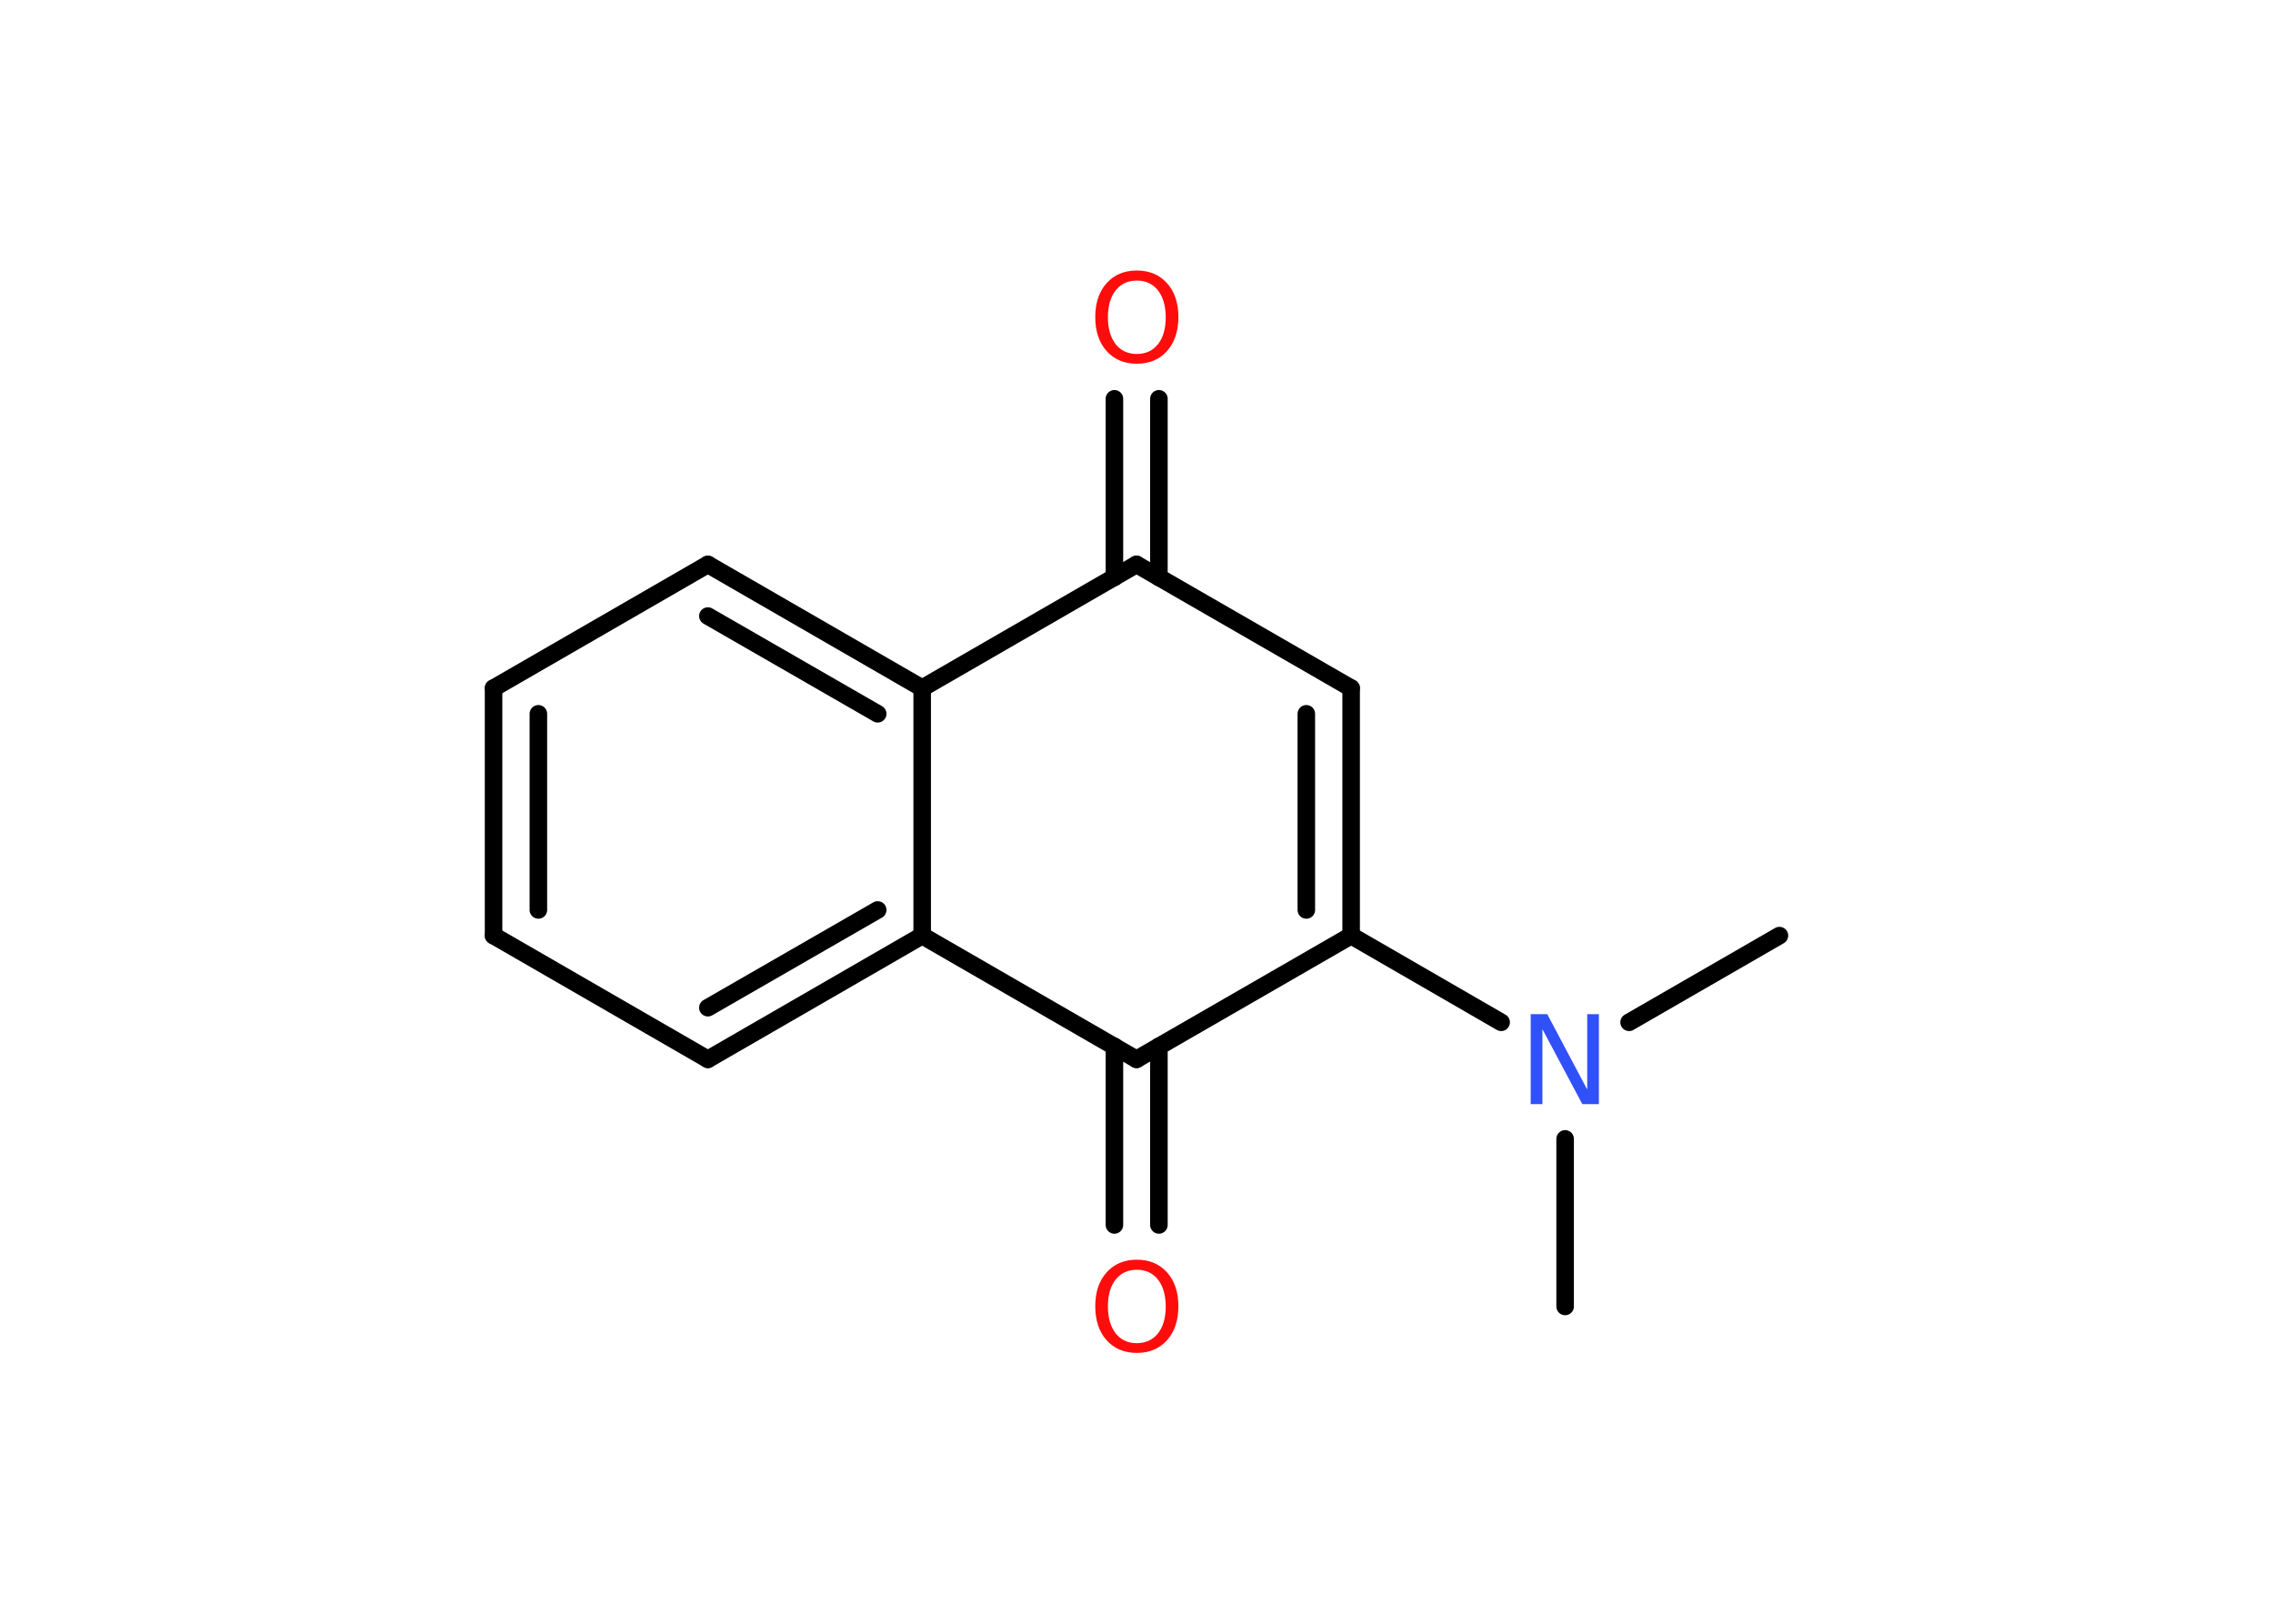 <?xml version='1.0' encoding='UTF-8'?>
<!DOCTYPE svg PUBLIC "-//W3C//DTD SVG 1.1//EN" "http://www.w3.org/Graphics/SVG/1.1/DTD/svg11.dtd">
<svg version='1.2' xmlns='http://www.w3.org/2000/svg' xmlns:xlink='http://www.w3.org/1999/xlink' width='70.0mm' height='50.0mm' viewBox='0 0 70.0 50.0'>
  <desc>Generated by the Chemistry Development Kit (http://github.com/cdk)</desc>
  <g stroke-linecap='round' stroke-linejoin='round' stroke='#000000' stroke-width='.54' fill='#FF0D0D'>
    <rect x='.0' y='.0' width='70.0' height='50.0' fill='#FFFFFF' stroke='none'/>
    <g id='mol1' class='mol'>
      <line id='mol1bnd1' class='bond' x1='54.8' y1='28.81' x2='50.17' y2='31.48'/>
      <line id='mol1bnd2' class='bond' x1='48.2' y1='35.07' x2='48.2' y2='40.23'/>
      <line id='mol1bnd3' class='bond' x1='46.23' y1='31.48' x2='41.61' y2='28.81'/>
      <g id='mol1bnd4' class='bond'>
        <line x1='41.61' y1='28.81' x2='41.61' y2='21.19'/>
        <line x1='40.23' y1='28.02' x2='40.23' y2='21.98'/>
      </g>
      <line id='mol1bnd5' class='bond' x1='41.61' y1='21.19' x2='35.0' y2='17.38'/>
      <g id='mol1bnd6' class='bond'>
        <line x1='34.32' y1='17.78' x2='34.32' y2='12.28'/>
        <line x1='35.69' y1='17.78' x2='35.69' y2='12.28'/>
      </g>
      <line id='mol1bnd7' class='bond' x1='35.0' y1='17.38' x2='28.4' y2='21.19'/>
      <g id='mol1bnd8' class='bond'>
        <line x1='28.4' y1='21.19' x2='21.8' y2='17.38'/>
        <line x1='27.03' y1='21.98' x2='21.8' y2='18.97'/>
      </g>
      <line id='mol1bnd9' class='bond' x1='21.8' y1='17.38' x2='15.2' y2='21.19'/>
      <g id='mol1bnd10' class='bond'>
        <line x1='15.2' y1='21.19' x2='15.2' y2='28.81'/>
        <line x1='16.58' y1='21.98' x2='16.58' y2='28.02'/>
      </g>
      <line id='mol1bnd11' class='bond' x1='15.2' y1='28.81' x2='21.8' y2='32.62'/>
      <g id='mol1bnd12' class='bond'>
        <line x1='21.8' y1='32.62' x2='28.4' y2='28.81'/>
        <line x1='21.8' y1='31.03' x2='27.03' y2='28.02'/>
      </g>
      <line id='mol1bnd13' class='bond' x1='28.4' y1='21.19' x2='28.4' y2='28.81'/>
      <line id='mol1bnd14' class='bond' x1='28.4' y1='28.81' x2='35.0' y2='32.62'/>
      <line id='mol1bnd15' class='bond' x1='41.61' y1='28.81' x2='35.0' y2='32.62'/>
      <g id='mol1bnd16' class='bond'>
        <line x1='35.69' y1='32.22' x2='35.69' y2='37.72'/>
        <line x1='34.32' y1='32.22' x2='34.32' y2='37.72'/>
      </g>
      <path id='mol1atm2' class='atom' d='M47.15 31.23h.5l1.23 2.32v-2.32h.36v2.77h-.51l-1.23 -2.31v2.31h-.36v-2.77z' stroke='none' fill='#3050F8'/>
      <path id='mol1atm7' class='atom' d='M35.01 8.64q-.41 .0 -.65 .3q-.24 .3 -.24 .83q.0 .52 .24 .83q.24 .3 .65 .3q.41 .0 .65 -.3q.24 -.3 .24 -.83q.0 -.52 -.24 -.83q-.24 -.3 -.65 -.3zM35.01 8.33q.58 .0 .93 .39q.35 .39 .35 1.04q.0 .66 -.35 1.05q-.35 .39 -.93 .39q-.58 .0 -.93 -.39q-.35 -.39 -.35 -1.05q.0 -.65 .35 -1.04q.35 -.39 .93 -.39z' stroke='none'/>
      <path id='mol1atm15' class='atom' d='M35.01 39.1q-.41 .0 -.65 .3q-.24 .3 -.24 .83q.0 .52 .24 .83q.24 .3 .65 .3q.41 .0 .65 -.3q.24 -.3 .24 -.83q.0 -.52 -.24 -.83q-.24 -.3 -.65 -.3zM35.01 38.79q.58 .0 .93 .39q.35 .39 .35 1.04q.0 .66 -.35 1.05q-.35 .39 -.93 .39q-.58 .0 -.93 -.39q-.35 -.39 -.35 -1.05q.0 -.65 .35 -1.04q.35 -.39 .93 -.39z' stroke='none'/>
    </g>
  </g>
</svg>
